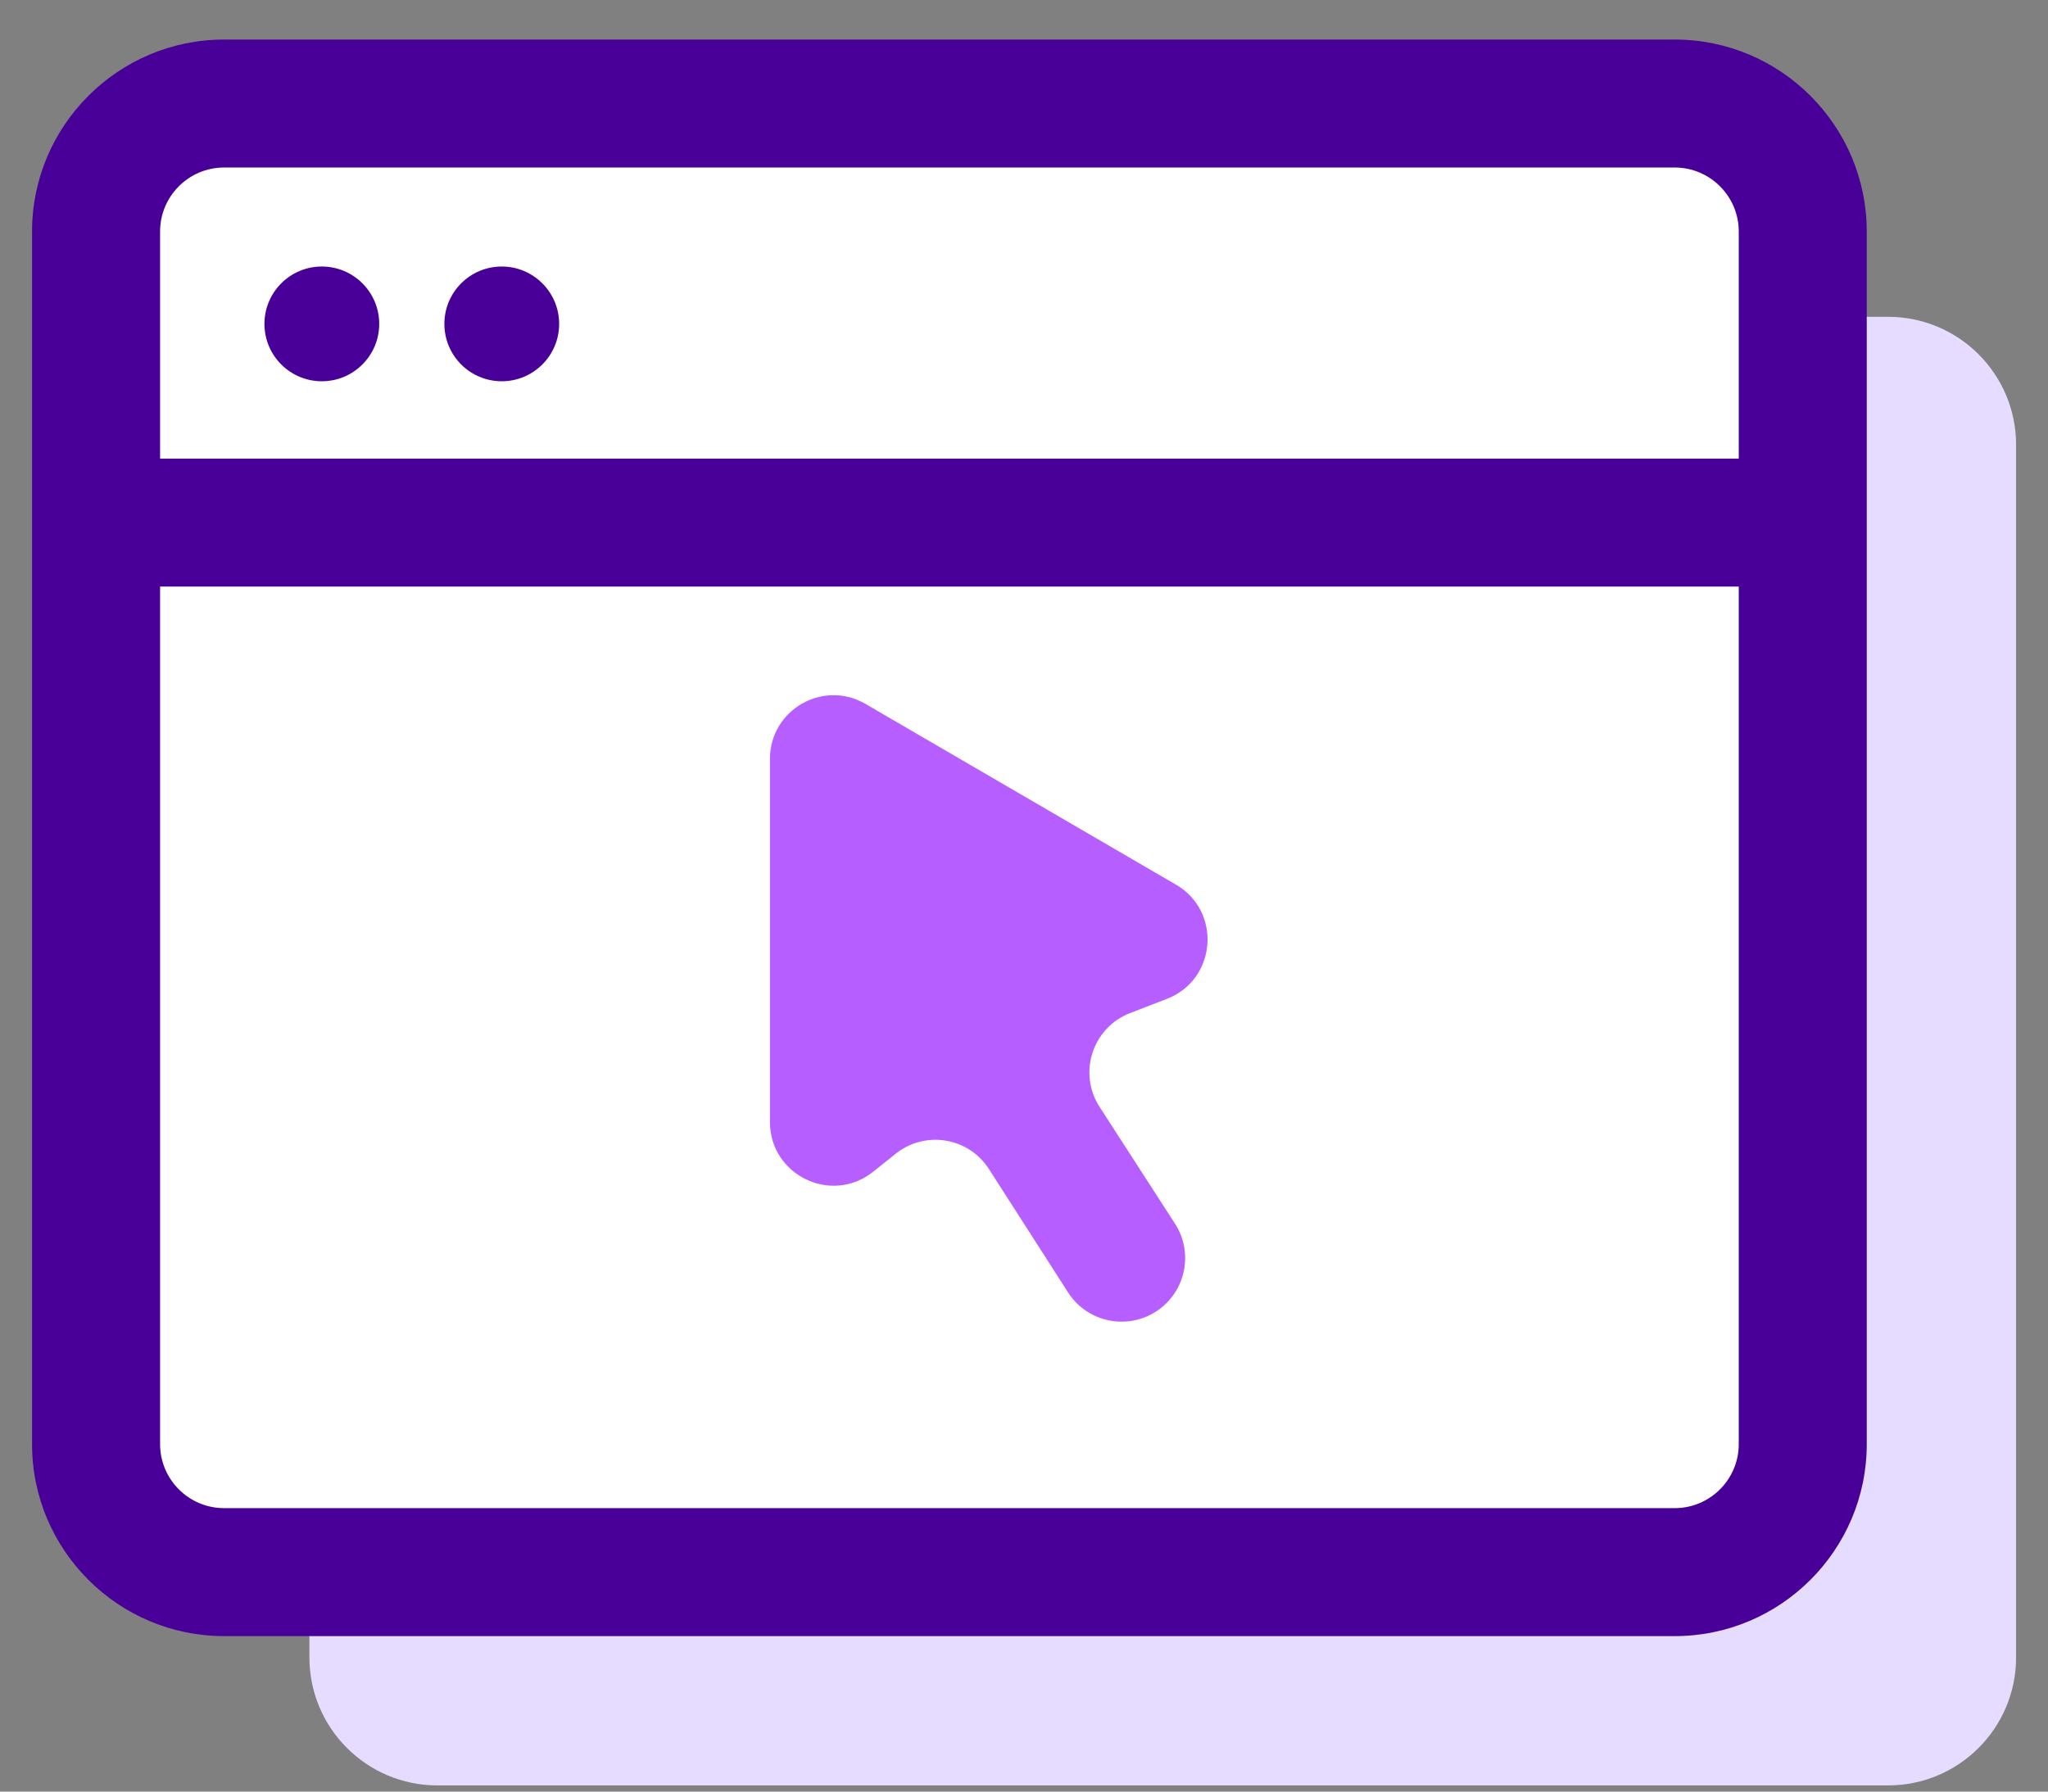 <?xml version="1.0" encoding="UTF-8"?>
<svg width="48px" height="42px" viewBox="0 0 48 42" version="1.1" xmlns="http://www.w3.org/2000/svg" xmlns:xlink="http://www.w3.org/1999/xlink">
    <rect x="0" y="0" width="48" height="42" fill="#808080" stroke="none"/>
    <!-- Generator: Sketch 52.6 (67491) - http://www.bohemiancoding.com/sketch -->
    <title>Group 8</title>
    <desc>Created with Sketch.</desc>
    <g id="Page-1" stroke="none" stroke-width="1" fill="none" fill-rule="evenodd">
        <g id="Group-8">
            <path d="M7.252,38.855 L7.252,10.427 C7.252,8.77 8.595,7.427 10.252,7.427 L44.252,7.427 C45.908,7.427 47.252,8.77 47.252,10.427 L47.252,38.855 C47.252,40.512 45.908,41.855 44.252,41.855 L10.252,41.855 C8.595,41.855 7.252,40.512 7.252,38.855" id="Fill-110" fill="#E6DCFF"></path>
            <path d="M2.252,33.855 L2.252,5.427 C2.252,3.77 3.595,2.427 5.252,2.427 L39.252,2.427 C40.908,2.427 42.252,3.77 42.252,5.427 L42.252,33.855 C42.252,35.512 40.908,36.855 39.252,36.855 L5.252,36.855 C3.595,36.855 2.252,35.512 2.252,33.855" id="Fill-111" fill="#FFFFFF"></path>
            <path d="M5.252,3.927 C4.425,3.927 3.752,4.6 3.752,5.427 L3.752,33.855 C3.752,34.682 4.425,35.355 5.252,35.355 L39.252,35.355 C40.078,35.355 40.752,34.682 40.752,33.855 L40.752,5.427 C40.752,4.6 40.078,3.927 39.252,3.927 L5.252,3.927 Z M39.252,38.355 L5.252,38.355 C2.771,38.355 0.751,36.337 0.751,33.855 L0.751,5.427 C0.751,2.946 2.771,0.927 5.252,0.927 L39.252,0.927 C41.733,0.927 43.752,2.946 43.752,5.427 L43.752,33.855 C43.752,36.337 41.733,38.355 39.252,38.355 Z" id="Fill-112" fill="#490098"></path>
            <path d="M8.888,7.593 C8.888,8.336 8.285,8.938 7.543,8.938 C6.8,8.938 6.198,8.336 6.198,7.593 C6.198,6.85 6.8,6.248 7.543,6.248 C8.285,6.248 8.888,6.85 8.888,7.593" id="Fill-113" fill="#490098"></path>
            <path d="M13.105,7.593 C13.105,8.336 12.502,8.938 11.76,8.938 C11.017,8.938 10.415,8.336 10.415,7.593 C10.415,6.85 11.017,6.248 11.76,6.248 C12.502,6.248 13.105,6.85 13.105,7.593" id="Fill-114" fill="#490098"></path>
            <path d="M18.046,26.304 L18.046,17.79 C18.046,16.64 19.292,15.924 20.285,16.502 L27.562,20.739 C28.641,21.367 28.514,22.965 27.35,23.416 L26.485,23.75 C25.605,24.091 25.259,25.155 25.771,25.948 L27.539,28.686 C27.97,29.354 27.8,30.243 27.153,30.706 C26.46,31.201 25.493,31.015 25.033,30.298 L23.178,27.406 C22.701,26.662 21.686,26.494 20.995,27.045 L20.464,27.469 C19.489,28.247 18.046,27.552 18.046,26.304" id="Fill-115" fill="#B65EFF"></path>
            <polygon id="Fill-116" fill="#490098" points="2.251 13.751 42.251 13.751 42.251 10.751 2.251 10.751"></polygon>
        </g>
    </g>
</svg>